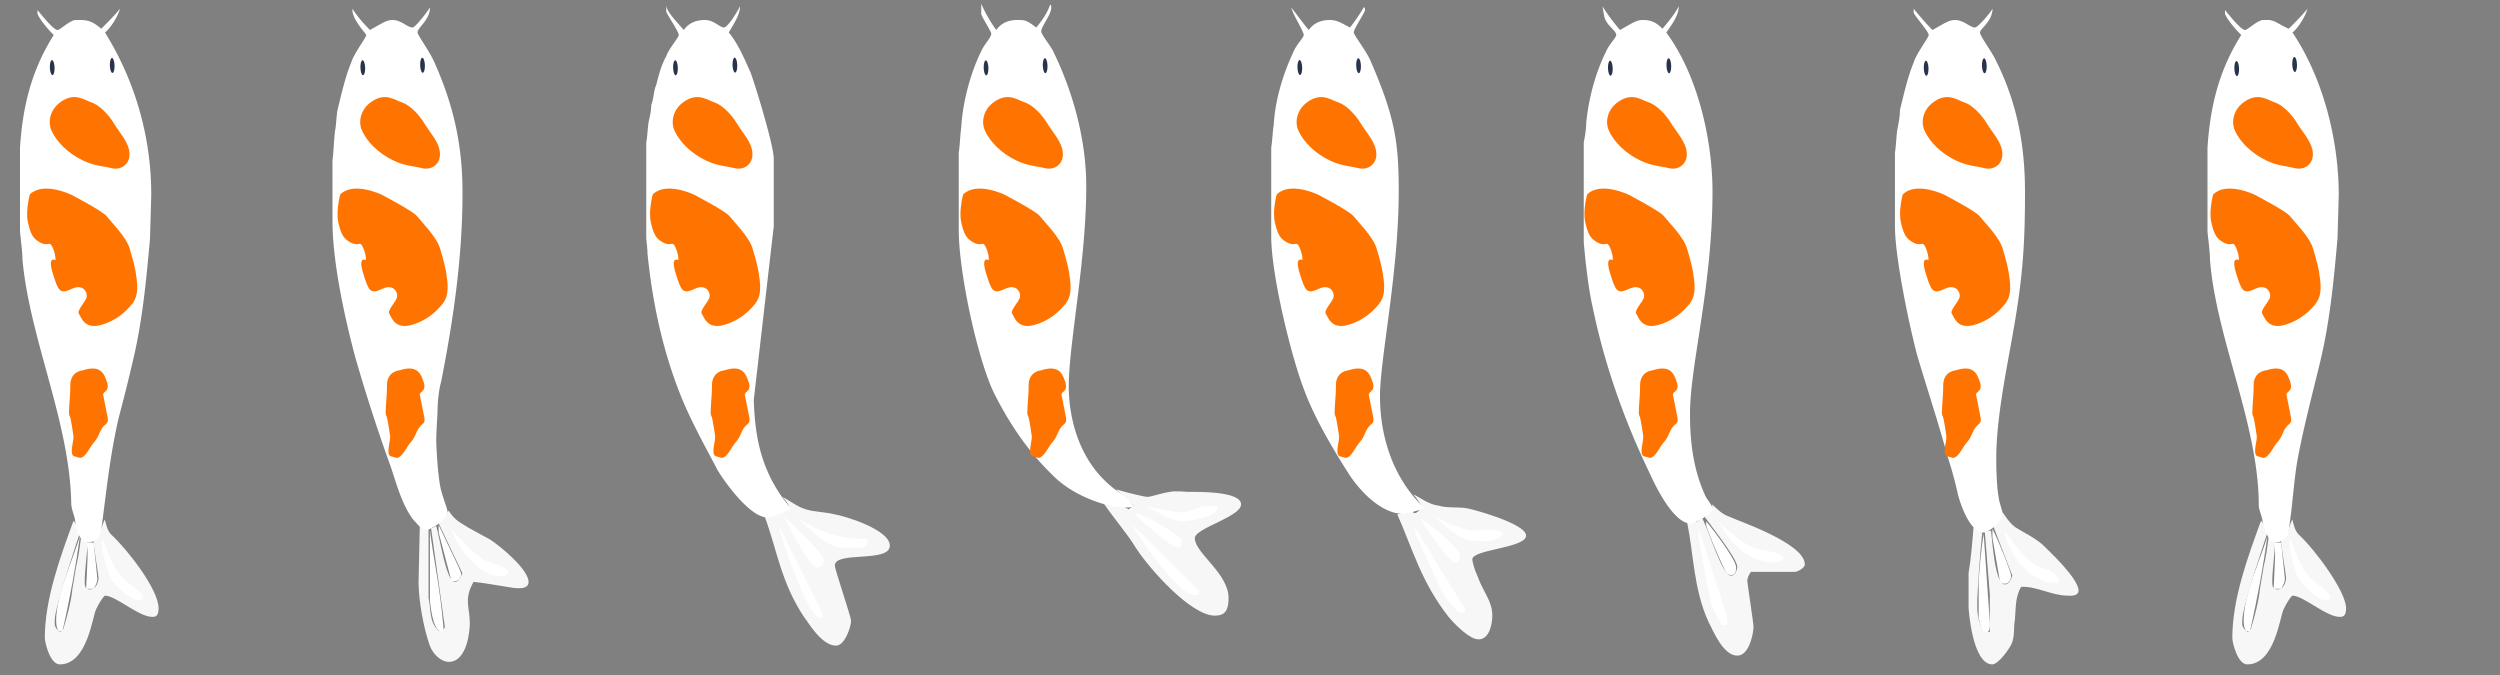 <svg xmlns="http://www.w3.org/2000/svg" xmlns:xlink="http://www.w3.org/1999/xlink" width="400" height="108"><rect width="100%" height="100%" fill="#808080" stroke="none"/><style><![CDATA[.B{fill:#28334c}.C{fill:#ff7300}]]></style><path fill="#f7f7f7" d="M368.77 91.502c1 1.398 3.397 2 4 4.2-.2 0-.4.198-.8.198-1 0-4.398-3.602-4.602-4.398-.604-1.8-1.2-5-1.2-5.4v-.6c.803 2 1.402 4 2.603 6zm-350 0c1 1.398 3.4 2 4 4.2-.2 0-.4.198-.8.198-1 0-4.4-3.602-4.6-4.398-.6-1.8-1.2-5-1.2-5.4v-.6c.8 2 1.4 4 2.6 6zm306-1.8c1.2 1.198 3 1.6 4.397 2.6v.8h-1.397c-3.603-.6-6.4-5.6-7-8.2 1.2 1.6 2.4 3.6 4 4.8zm-248-.6c1.4 1 3 .604 4.6 2.4-.2.398-.8.6-1.2.6-3.6 0-7-4.6-8-7.6 1.4 1.6 2.8 3.398 4.6 4.6zm199.6 10v.8h-.8c-.8-1.197-1.6-2.6-1.8-3.8-.8-3.6-2-10.396-2-10.8v-1l4.602 14.8zm-42-1.4c-.2.198 0 .198-.602.198-1.398 0-3.602-4.602-3.8-5-1.2-3-2.603-6-3.803-9 2.804 4.602 6.004 9.202 8.204 13.802zm-102.8.198v.802h-.8c-3.8-4.802-4.2-10-6.2-14.802l7 14zm148.4-10.598c1.4.8 3.4.6 5.2 1.6v.603c-.4.2-.8.397-1.4.397-3.397 0-6.6-2.6-8.8-6.397 1.6 1.394 3.2 2.996 5 3.796zm-88.2 7v.6c-.2 0-.2.2-.6.2-1.4 0-5.2-4.8-5.8-5.396-1.4-2-3.2-4.2-4.8-6.398l11.2 10.994zm176-8.8c2.8 2.6 7.6 9.2 7.6 11.8 0 1.2-.4 1.4-1 1.4-2.2 0-5.8-3.4-7.6-3.4-.603.6-1 1.4-1.4 2.2-.6 1.2-1.4 8.8-5.8 8.8-1.602 0-2.4-3.6-2.4-4.2 0-6.2 2.4-12.8 4.6-18.8.4.6 1 1.4 1 2 0 0-4 11.8-4 13.8 0 .8-.196 1.2.804 2 .196 0 .6-.396.6-.6.603-2 1.2-4.2 1.4-6.2l.6-3.6c.4-1.6.603-3.2.802-4.802 1 .2 1 1 1 1.602 0 .398-.398 4.2-.398 4.8 0 1-.2 2 .8 2 1.2 0 1.4-1.6 1.4-1.8 0-.4-.8-5.2-.8-5.8 0-.4.8-1 1-1.4.198-.6.398-1.4.8-2.2.192.798.392 1.798.992 2.4zm-350 0c2.6 2.398 7.6 8.8 7.6 11.8 0 1.2-.4 1.4-1 1.4-2.2 0-5.8-3.4-7.6-3.4-.6.6-1 1.4-1.4 2.2-.6 1.2-1.4 8.8-5.8 8.8-1.6 0-2.4-3.6-2.4-4.2 0-6.2 2.4-12.8 4.6-18.8.4.6 1 1.4 1 2 0 0-4 11.8-4 13.8 0 .8-.2 1.2.8 2 .2 0 .6-.396.6-.6.6-2 1.2-4.2 1.4-6.2l.6-3.6c.4-1.6.6-3.2.8-4.802 1 .802 1 .602 1 1.602 0 .398-.4 4.2-.4 4.8 0 1-.2 2 .8 2 1.2 0 1.4-1.6 1.4-1.8 0-.4-.8-5.2-.8-5.8 0-.4.6-.802 1-1.4.2-.6.4-1.4.8-2.2.2.798.4 1.798 1 2.4zm115.8.2c1.8.4 3.6-.2 5.2 1-.8.8-2.4.8-2.4.8-3.4 0-4.8-.8-8.8-4.8 2 1.198 3.8 2.6 6 3zm100 2.8v1.2c-.2 0-.2.198-.8.198-1 0-5.2-6.198-5.8-7.398 2.2 1.8 6.6 5.398 6.6 6zm-102 1c0 .398 0 .6-.2 1h-.8c-2.2-2.4-3.8-5.8-5.2-8 .8.8 6.2 6 6.2 7zm103.2-4.8c1.397.4 4-.6 5.6.4v.6c-1 .6-2 .6-3 .6-3.8 0-3.8-.4-8.4-4 1.798.8 3.597 2 5.798 2.4zm87.6-.4c1.2.8 3 1.6 4.398 2.8.8.8 5.8 5.4 5.8 7.4 0 1-1.603.8-1.8.8-2.398 0-5.2-1.6-7.398-1.4-1 1.803-.8 3.4-1 5.4-.2.8 0 2.2-.4 3.4-.2.8-2.2 3.6-3.2 3.6-3.197 0-3.8-8.8-3.8-9.2v-5.396c.4-2.398.604-5 .8-7.398.4.198 1 .6 1.4.8-.4 3.6-.8 10.2-.8 10.8 0 1.4-.2 3.4 1.2 5.2h.8v-6l-.8-10c.2 0 .4-.2 1-.2.2 1.602.6 8.602 2.2 8.602.602 0 1-.8 1.2-1.4l-3-7.8c.6-.8 1-1.6 1.397-2.398.604.79 1.004 1.59 2.004 2.39zm-248.6-.6c1.2.8 2.8 1.6 4.6 2.6 1.6 1 6.2 4.8 6.2 6.8 0 1.2-1.6 1-2 1-.6 0-4.6-.8-6.8-1-1.6 2.8-.6 4-.6 6.604 0 1.197-.4 6.197-3.4 6.197-1 0-2.4-1-3-2.6-1-2.8-1.8-7.2-1.8-10.2l.2-9c.4.2.8.4 1.4.4v11.2c.4 1.4 0 3.8 1.6 5.198h.6c.2-.198.4-.398.4-.602l-2.2-15.8c.2 0 .6-.2.8-.397.6 1.8 1.6 9 3 9 .6 0 1-.803 1.2-1.4l-3.8-8c.6-.6 1.2-1.4 1.6-2 .4.6 1 1.4 2 2zm115.2 2.8c0 .398-.2.6-.2.8h-1l-7-5.8c1 .398 8.2 3.398 8.2 5zm0-4.602c1.6 0 3.2-1 4-1h1.6s.2-.198.2.398c0 1.2-4.8 2-5.2 2-2 0-5-1.8-6.8-2.398 2.2.402 5.6 1 6.2 1zm87.8.802c1.2.6 12 4.198 12 7.6 0 .6-1.2 1.2-1.603 1.2h-7c-.397.398-.603 1.2-.603 1.398 0 .398 1 6.802 1 7.398 0 .803-.6 4.602-2.6 4.602-2.2 0-3.8-3.8-4.6-5.398-2.4-5.2-2.4-11-3.4-15.8.4-.2 1-.2 1.4-.2.2 0 .6-.4 1-.602 1.2 2.398 3.2 9.2 4.6 9.2.8 0 1-1.2 1-1.4 0-1.4-5-7.6-5.2-8 .4-.4.8-.6 1-1 .2-.2.2-.6.2-1 .807.8 1.606 1.6 2.807 2zm-147.8-1.2c1.2.398 3 .398 4.6.8 1.4.2 8.8 2.4 8.8 5 0 2.8-8.8.8-8.8 3.2 0 .6 2.6 8.2 2.6 8.8 0 1-1 4-2.4 4-2.4 0-4.6-4-5-4.4-3.8-5.6-4.4-10.8-6.4-16.197 1-.398 2.6-.398 4-1.398-.2-.602-.6-1.2-1.2-1.802 1.2.596 2.4 1.596 3.8 1.996zm101.2-.602c1.2.398 3 .2 4.4.398.4 0 9.6 2.4 9.6 4.4s-8.6 2.197-8.6 3.8c0 .397.4 1.8.8 2.603 1 2.8 2.398 4 2.398 6.397 0 1.2-.398 3.8-2.2 3.8-1.4 0-3.6-2.197-4.8-3.6-4.398-5.604-5.8-11-8.2-16.4.8-.197 2-.6 2.4-.6.6 0-.2.396.397.396.397 0 .8-.6 1.198-.8-.198-.6-.8-1.4-1.398-2.2 1.204.608 2.403 1.608 4.004 1.806zm-46.6-1.398c.6 0 2.2-.602 3.6-.8.8-.2 2.6 0 3 0 1 0 8.4-.2 8.4 2 0 2-7.4 3.8-7.4 5.4 0 2.397 5.4 5.6 5.4 9.6 0 2-.6 2.8-2.2 2.8-3.8 0-10.4-7.4-12.6-10.8-1.6-2.6-3.6-4.802-5.2-7.2 1 .2 2.6 0 4 1 .2-.2.6-.4.8-.602l-2.8-2.602c2 .602 4.6 1.204 5 1.204z"/><g fill="#fff"><path d="M364.984 86.8l.6 5.802c0 .398-.2 1-.6 1.602h-1.2c.2-4.803.4-6.2 0-7.4l1.2-.004zm-350 0l.6 5.802c0 .398-.2 1-.6 1.602h-1.2c.2-4.803.4-6.2 0-7.4l1.2-.004zM369.186 92c.8 1 2.602 2 3.602 3.2v.6c-.2.2-.2.2-.803.2-1.197 0-3.6-2.398-4.197-3.398-.803-1.602-1.396-4.398-1.396-4.802v-1.6c.794 1.8 1.392 3.8 2.794 5.8zm-350 0c.8 1 2.6 2 3.6 3.2v.6c-.2.2-.2.2-.8.2-1.2 0-3.6-2.398-4.2-3.398-.8-1.602-1.4-4.398-1.4-4.802v-1.6c.8 1.8 1.4 3.8 2.8 5.8zm340.8 9h-.603c-.397-.6-.397-1.398-.397-1.8 0-4 2.8-10 3.8-13.4-.598 4.4-1.598 10-2.8 15.2zm-350 0h-.6c-.4-.6-.4-1.398-.4-1.8 0-4 2.8-10 3.8-13.4-.6 4.4-1.6 10-2.8 15.2zm308.4-1.2c0 .4 0 1.4-.6 1.4-.8 0-1.2-2.4-1.2-2.4v-6c.2-2.4.4-5 .8-7.4l1 14.4zm7-9.6c1.4 1 2.8.6 4 2.4v.6h-1.8c-1.2-.6-2.8-1.2-3.8-2.4-1.6-1.4-3-4.8-3-5.198V85c1.402 1.8 2.6 3.8 4.6 5.2zm-254.4 10.6s0 .2-.4.2c-1.4 0-1.8-4.8-1.8-5V84.8c.6 5 1.6 8.802 2.2 16zm250.8-8.6c0 .4-.4 1.2-1 1.2s-.6-.2-.8-.4l-1.2-7v-1.398c1.2 2.398 3 7 3 7.598zm-45.4 6.6v1.2h-.8c-.8-1.2-1.6-2.398-1.8-3.6-.8-3.4-2-10.2-2-10.604V84.6l4.6 14.2zm-199.2-9.4c1 .8 3.4.8 4.2 2.2 0 0-.2.397-.4.397-.2.2-.4.2-.8.2-3.6 0-7-4.602-8-7.602 1.4 1.606 3 3.406 5 4.806zm157.2 8v.6h-1c-1.2-1.2-2.2-2.398-2.8-3.6-1.4-3-4.2-9-4.2-9.4v-.6l8 13zm-102.6 1.202c-.2.198-.2.198-.6.198-2 0-6.4-13.6-6.4-13.8v-.6l7 14.202zm-58-6.802c0 1-.8 1.2-1 1.2-.6 0-.4 0-.6-.2l-2-7.6V84c1.2 2.602 3.6 7.4 3.6 7.8zm206.8-4.198c1.4.8 3.2.198 4.8 1.602-.2.8-1.2.8-1.6.8-3.4 0-6.6-2.397-8.6-6.2 1.8 1.396 3.402 2.996 5.402 3.798zm-88.8 6.798v.6c-.2.2-.2.2-.6.2-2.8 0-9-9.4-10.2-11.4l10.8 10.6zm86-3.6c0 1-.4 1.2-.8 1.2-.603 0-.8-.398-1-.8-1.2-2.4-3-6.8-3-7.2v-.6c.202.202 4.8 6 4.8 7.4zm-139.2-4.6c0 .2.2 0 .2.6 0 .4-.4.6-.6.802h-3.6c-2 0-5-2.802-6.8-4.602 3.2 2 6.8 3.4 10.8 3.2zm95 2.8c0 .8-.4 1-.8 1-1 0-5.4-6.6-5.6-7.2.202.2 6.402 4.6 6.402 6.2zm1.4-4.2c1.6.4 3.8-.8 5.6.6-1.2 1.2-2.2 1.2-3.2 1.2-3.4 0-4-.602-8-4 1.8.798 3.6 1.798 5.6 2.198zm-103.2 4.802c0 .602-.4 1.198-1 1.198-1.2 0-4.4-6.198-5.4-8.198.4.398 6.4 5.798 6.4 7zm57.2-3.402v1.2c-.2 0-.2.2-.6.2-1 0-6.4-4.803-7-5.603 2.4.804 5.2 2.204 7.6 4.204zm0-4.2c1.2 0 3-1 3.8-1h1.8c.2.2.2 0 .2.4 0 1.396-5.2 2-5.2 2-2.2 0-3.8-1.2-6.2-2.4 1.8.4 5 1 5.6 1z"/><path d="M366.8 5.2c5.2 7.8 7.4 17.8 7.4 26l-.2 7c-.6 6.6-1.2 13.2-2.8 19.8-1.2 5-2.6 10.2-3.6 15.602C367 77 366.8 81 366.2 84.8c-.2 1.4-1.2 2-2.2 2-1.2 0-2-3.198-2-3.4 0-.6-.6-1.8-.6-2.6 0-12.8-6.8-26.6-7.8-39.2 0-1.4-.4-4.2-.4-4.6V23.6c.4-6 1.6-12 5.4-18-1-1-2.2-2.4-2.603-3.4v-.6c.8 1 2.603 3.2 3.2 3.2.398 0 1.8-1.4 2.8-1.6h.8c1.2 0 1.604.6 3.398 1.4 1-1 2.2-2.2 3-3.2C369 2.2 368 4.2 366.8 5.2zm-57.6-.4c1.8-1 2.6-1.6 3.6-1.6 1.4 0 2.4 1.2 3.2 1.2.4 0 2.2-2 2.8-3 0 2-2 3.2-2 3.8s2 3.2 2.6 4.6C323 17 324 24 324 30.8c0 8.8-.398 14.2-2.2 24-1 5.6-2.4 12.6-2.4 18.6 0 .396 0 4.2.396 6.2 0 .6.604 2 .604 2.6 0 1.2-2.2 3-3 3-2.604 0-4.2-6.2-4.2-6.4a62.32 62.32 0 0 0-1.601-5.8c-1.4-5.2-3.2-10.6-4.803-16-1-3.6-3.602-15.4-3.602-20.8V24.4c.2-1.2.2-2.6.4-3.8.198-1 .398-2 .398-3 .602-2.4 1.2-5.2 2.2-7.6.398-1.4 2.398-4 2.398-4.4 0-.6-2.398-3.2-2.398-3.6v-.6c.81 1 1.81 2.2 3.01 3.4zm-292.4.4a49.07 49.07 0 0 1 7.4 26l-.2 7c-.6 6.6-1.2 13.2-2.8 19.8-.6 2.602-1.4 5.8-2.2 8.8-1.4 6-2 12-2.8 18-.2 1.4-1.2 2-2.2 2-1.6 0-2-3.6-2-3.6 0-.4-.6-1.8-.6-2.6-.2-13-6.6-26.202-7.8-39 0-1.4-.4-4.2-.4-4.6V23.6c.4-6 1.6-12 5.4-18-1-1-2.2-2.4-2.6-3.4v-.6c.8 1 2.6 3.2 3.2 3.2.4 0 1.8-1.4 2.8-1.6h.8c1.2 0 2 .2 3.4 1.4 1-1 2.2-2.2 3-3.2-.2.8-1.2 2.8-2.4 3.8zm50 0c0 .4 2.2 3.4 2.8 5 3.2 7.2 4.4 13.6 4.4 20.6 0 10.2-1.4 20-3.4 30.2-.4 1.4-.6 3.4-.6 5-.2 3.4-.2 4.2-.2 4.602 0 .602.2 4.8.6 7C70.6 79 71.6 81.4 71.6 81.8c0 1.4-2.8 3-3.4 3-.8 0-1.8-1.4-2.2-1.8-2-2.8-2.8-6.6-3.8-9.2-2-5.6-3.8-11.198-5.4-16.8-1.6-6-3.6-15-3.6-21.6v-9.8c.2-1.4.2-3 .4-4.6.2-1 .2-2.2.4-3.4.6-2.4 1.2-5.2 2.2-7.6.4-1.4 2.4-4 2.4-4.4 0-.2-2.4-2.6-2.2-4.2.6 1 1.6 2.2 2.8 3.4 1.8-1 2.6-1.6 3.6-1.6 1.4 0 2.4 1.2 3.2 1.2.4 0 2-2 2.8-3.2 0 2-2 3.2-2 4zm196-2c1.2 0 2 .2 3.2 1.4 1-1.2 2-2.4 2.602-3.6 0 1.4-1 2.8-2 4.2C271.8 12.2 274 22.8 274 30.6c0 15.2-3.6 27.8-3.6 35.6 0 4 .396 8.6 2.396 13 .2.6 1.2 1.6 1.2 2.2 0 1-3.2 2.396-3.397 2.396-3.2 0-6.4-7.6-6.803-8.396-4.197-8.8-7.197-17.604-9-26.4-.8-3.4-1.396-10-1.396-10.4V22.8c.2-1 .396-2.2.396-3.2.4-3.8 1.4-7.8 3.2-11.4.397-1 1.603-2.2 1.603-2.6 0-.6-1.2-1.4-1.603-2.2-.396-.6-.396-1.4-.598-2.4.6 1 1.6 2.4 2.8 3.8 1.8-1 2.6-1.6 3.6-1.6zm-50 0c1.2 0 2 .6 3.2 1.2.8-1 1.602-2.2 2.2-3.2 0 0 .2-.2.2.4 0 .4-1.8 3-1.8 3.6 0 .4 2.197 3.2 2.8 4.8 3.8 8.8 4.396 12.8 4.396 20.6 0 13-3 26.8-3 32.8 0 5.2 1.398 12.396 7 17.8 0 .2-.396.4-.602.4-.8.197-2.398.6-2.8.6-3 0-6.397-3-8.6-6.4-2.8-4.4-5.6-9.198-7.198-13.6-2-5.2-5.2-18.2-5.2-24.4V23.6c.2-1.2.2-2.4.4-3.6.2-3.8 1.4-8 3.2-11.8.4-1 1.602-2.2 1.602-2.6 0-.6-1.602-3-2-4.4.8 1 1.8 2.4 2.8 3.6 1.007-1.4 2.407-1.6 3.407-1.6zM109.4 4.8c1-1.4 2.4-1.6 3.4-1.6 1.4 0 2.4 1.2 3 1.2s2-2.2 2.6-3.4c0 1.4-1 2.8-1.8 4.2 1.4 1.6 2.6 4.4 3.4 6.2.2.2 3.8 11.6 3.8 14v10.8L120.6 64c.2 5.602 1 11.602 6 17.4-1.2.6-3.2 1.396-3.8 1.396-2.8 0-6.8-5.6-8-7.6-2-3.803-4-7.4-5.6-11.2-3.2-7.8-4.8-15.6-5.6-23.4 0-.8-.2-2.2-.2-2.6V22.8c.2-1 .2-2.2.4-3.4.2-.8.4-1.8.4-2.6.4-1 .4-2.4.8-3.2.4-1.6.8-3.2 1.6-4.6.4-1.2 2-3 2-3.4 0-.6-2-3.4-2-3.8v-1c0 1 1.6 2.6 2.8 4zm50 0c1-1.4 2.4-1.6 3.4-1.6 1.2 0 1.4 0 3 1.2 1-1.2 1.8-2.4 2.2-3.6 0 0 .2-.2.2.4 0 1.2-1.6 3-1.6 3.8 0 .6 1.6 2.4 2 3.4 3.2 6.6 5.2 14.2 5.2 21.4 0 12-2.8 25.2-2.8 32 0 5 1.6 12.802 8.4 17.2.6.4 1.4 1.2 2 2-.4.2-.8.2-1.2.2-3.4 0-8.6-2-11.6-5-4.4-4.2-7.4-9-9.6-13.4-2.6-5.4-5.6-19.2-5.6-26V24.4c.2-1.2.2-2.6.4-4 .2-3.8 1.4-8.6 3.2-12.2.4-1 1.6-2.2 1.6-2.8 0-.4-1.6-2.8-1.6-3.2V.6c.6 1.4 1.4 2.8 2.4 4.2z"/></g><g class="B"><ellipse transform="matrix(.999 -.034 .034 .999 -.348 .621)" cx="17.963" cy="10.475" rx=".378" ry="1.199"/><ellipse transform="matrix(1 -.032 .032 1 -.345 .276)" cx="8.353" cy="10.808" rx=".378" ry="1.199"/></g><g class="C"><path d="M13.25 59.25s-2 .125-2 2.375-.375 4.5-.125 4.875.5 2.625.625 3.25-.75 3 .125 3.25l.875.25s.55.25 1.525-1.375.975-1 1.725-2.75 1.607-.875 1.116-2.875l-.616-3.125c0-.5 1.107-.5.616-2S16 58.375 13.25 59.25z"/><use xlink:href="#B"/><use xlink:href="#C"/></g><g class="B"><ellipse transform="matrix(.999 -.034 .034 .999 -.314 2.278)" cx="67.629" cy="10.473" rx=".378" ry="1.199"/><ellipse transform="matrix(1 -.032 .032 1 -.319 1.88)" cx="58.02" cy="10.81" rx=".378" ry="1.199"/></g><g class="C"><use xlink:href="#D"/><use xlink:href="#B" x="49.676"/><use xlink:href="#C" x="49.666"/></g><g class="B"><ellipse transform="matrix(.999 -.034 .034 .999 -.285 3.958)" cx="117.629" cy="10.471" rx=".378" ry="1.199"/><ellipse transform="matrix(1 -.032 .032 1 -.293 3.493)" cx="108.021" cy="10.811" rx=".378" ry="1.199"/></g><g class="C"><use xlink:href="#D" x="52"/><use xlink:href="#B" x="99.676"/><use xlink:href="#C" x="99.666"/></g><g class="B"><ellipse transform="matrix(.999 -.034 .034 .999 -.26 5.734)" cx="167.296" cy="10.47" rx=".378" ry="1.199"/><ellipse transform="matrix(1 -.032 .032 1 -.267 5.096)" cx="157.689" cy="10.812" rx=".378" ry="1.199"/></g><g class="C"><use xlink:href="#D" x="102.666"/><use xlink:href="#B" x="149.343"/><use xlink:href="#C" x="149.333"/></g><g class="B"><ellipse transform="matrix(.999 -.034 .034 .999 -.231 7.447)" cx="217.462" cy="10.469" rx=".378" ry="1.199"/><ellipse transform="matrix(1 -.033 .033 1 -.243 6.85)" cx="207.856" cy="10.815" rx=".378" ry="1.199"/></g><path d="M215.75 59.25s-2 .125-2 2.375-.375 4.5-.125 4.875.5 2.625.625 3.25-.75 3 .125 3.25l.875.25s.55.25 1.525-1.375.975-1 1.725-2.75 1.607-.875 1.116-2.875L219 63.125c0-.5 1.107-.5.616-2s-1.116-2.75-3.866-1.875zm-6.05-43.248c-2.198 1.22-2.53 3.367-2.05 4.655s1.866 3.17 4.245 4.557 3.9 1.288 5.412 1.685 3.008-.594 2.908-2.377-1.584-3.27-2.478-4.756-2.377-2.972-3.565-3.367-2.508-1.487-4.473-.397zm-5.43 15.11s-.715 2.638-.3 4.432.756 2.658 2.063 3.305 1.36-.427 1.894.75.458 2.02.458 2.02-1.322-.76-.438 2.104 1.125 3.4 3.04 2.493 2.636.698 2.338 1.475-1.55 2.003-1.196 2.513.854 2.518 3.498 1.8 4.155-2.358 4.9-3.235 1.104-1.898.87-3.97-.602-3.165-1.146-5.045-3.082-4.37-3.693-5.175-5.664-3.432-5.664-3.432-4.486-2.17-6.613-.035z" class="C"/><g class="B"><ellipse transform="matrix(.999 -.034 .034 .999 -.202 9.147)" cx="267.128" cy="10.468" rx=".378" ry="1.199"/><ellipse transform="matrix(1 -.032 .032 1 -.215 8.341)" cx="257.523" cy="10.816" rx=".377" ry="1.199"/></g><path d="M264.416 59.25s-2 .125-2 2.375-.375 4.5-.125 4.875.5 2.625.625 3.25-.75 3 .125 3.25l.875.25s.55.25 1.525-1.375.975-1 1.725-2.75 1.607-.875 1.117-2.875l-.617-3.125c0-.5 1.107-.5.617-2s-1.117-2.75-3.867-1.875zm-5.04-43.248c-2.2 1.22-2.53 3.367-2.05 4.655s1.865 3.17 4.244 4.557 3.9 1.288 5.412 1.685 3.008-.594 2.908-2.377-1.584-3.27-2.478-4.756-2.377-2.972-3.565-3.367-2.507-1.487-4.472-.397zm-5.44 15.11s-.715 2.638-.3 4.432.756 2.658 2.065 3.305 1.36-.427 1.892.75.46 2.02.46 2.02-1.323-.76-.438 2.104 1.125 3.4 3.043 2.493 2.634.698 2.338 1.475-1.55 2.003-1.198 2.513.854 2.518 3.498 1.8 4.157-2.358 4.9-3.235 1.103-1.898.867-3.97-.602-3.165-1.146-5.045-3.082-4.37-3.693-5.175-5.663-3.432-5.663-3.432-4.5-2.17-6.615-.035z" class="C"/><g class="B"><ellipse transform="matrix(.999 -.034 .034 .999 -.172 10.875)" cx="317.628" cy="10.466" rx=".378" ry="1.199"/><ellipse transform="matrix(1 -.032 .032 1 -.189 9.962)" cx="308.025" cy="10.818" rx=".378" ry="1.199"/></g><path d="M312.917 59.25s-2 .125-2 2.375-.375 4.5-.125 4.875.5 2.625.625 3.25-.75 3 .125 3.25l.875.25s.55.25 1.524-1.375.976-1 1.726-2.75 1.606-.875 1.116-2.875l-.616-3.125c0-.5 1.106-.5.616-2s-1.116-2.75-3.866-1.875zm-3.04-43.248c-2.197 1.22-2.53 3.367-2.05 4.655s1.865 3.17 4.245 4.557 3.9 1.288 5.4 1.685 3-.594 2.908-2.377-1.584-3.27-2.477-4.756-2.377-2.972-3.566-3.367-2.507-1.487-4.472-.397zm-5.44 15.11s-.715 2.638-.3 4.432.756 2.658 2.064 3.305 1.36-.427 1.893.75.458 2.02.458 2.02-1.323-.76-.437 2.104 1.125 3.4 3.04 2.493 2.635.698 2.338 1.475-1.55 2.003-1.197 2.513.855 2.518 3.498 1.8 4.156-2.358 4.9-3.235 1.103-1.898.87-3.97-.603-3.165-1.146-5.045-3.082-4.37-3.693-5.175-5.664-3.432-5.664-3.432-4.5-2.17-6.615-.035z" class="C"/><g class="B"><ellipse transform="matrix(.999 -.034 .034 .999 -.144 12.353)" cx="367.295" cy="10.465" rx=".378" ry="1.199"/><ellipse transform="matrix(1 -.032 .032 1 -.163 11.598)" cx="357.692" cy="10.819" rx=".377" ry="1.199"/></g><path d="M362.583 59.25s-2 .125-2 2.375-.375 4.5-.125 4.875.5 2.625.625 3.25-.75 3 .125 3.25l.875.25s.55.25 1.524-1.375.976-1 1.726-2.75 1.606-.875 1.117-2.875l-.617-3.125c0-.5 1.106-.5.617-2s-1.117-2.75-3.867-1.875zm-3.04-43.248c-2.198 1.22-2.53 3.367-2.05 4.655s1.866 3.17 4.243 4.557 3.892 1.288 5.414 1.685 3.007-.594 2.908-2.377-1.586-3.27-2.48-4.756-2.377-2.972-3.564-3.367-2.508-1.487-4.473-.397zm-5.44 15.11s-.715 2.638-.3 4.432.756 2.658 2.064 3.305 1.36-.427 1.893.75.46 2.02.46 2.02-1.322-.76-.438 2.104 1.125 3.4 3.04 2.493 2.635.698 2.338 1.475-1.55 2.003-1.197 2.513.855 2.518 3.498 1.8 4.156-2.358 4.9-3.235 1.104-1.898.87-3.97-.603-3.165-1.146-5.045-3.082-4.37-3.693-5.175-5.664-3.432-5.664-3.432-4.486-2.17-6.613-.035z" class="C"/><defs ><path id="B" d="M10.2 16.002c-2.2 1.22-2.53 3.367-2.05 4.655s1.867 3.17 4.245 4.557 3.89 1.288 5.413 1.685 3.007-.594 2.908-2.377-1.585-3.27-2.477-4.756-2.377-2.972-3.566-3.367-2.51-1.487-4.474-.397z"/><path id="C" d="M4.772 31.113s-.715 2.638-.31 4.432.756 2.658 2.065 3.305 1.36-.427 1.892.75.458 2.02.458 2.02-1.323-.76-.437 2.104 1.125 3.4 3.042 2.493 2.634.698 2.338 1.475-1.55 2.003-1.198 2.513.855 2.518 3.498 1.8 4.157-2.358 4.9-3.235 1.102-1.898.868-3.97-.6-3.165-1.146-5.045-3.082-4.37-3.693-5.175-5.665-3.432-5.665-3.432-4.487-2.17-6.614-.035z"/><path id="D" d="M63.917 59.25s-2 .125-2 2.375-.375 4.5-.125 4.875.5 2.625.625 3.25-.75 3 .125 3.25l.875.25s.55.25 1.525-1.375.975-1 1.725-2.75 1.607-.875 1.116-2.875l-.616-3.125c0-.5 1.107-.5.616-2s-1.116-2.75-3.866-1.875z"/></defs></svg>